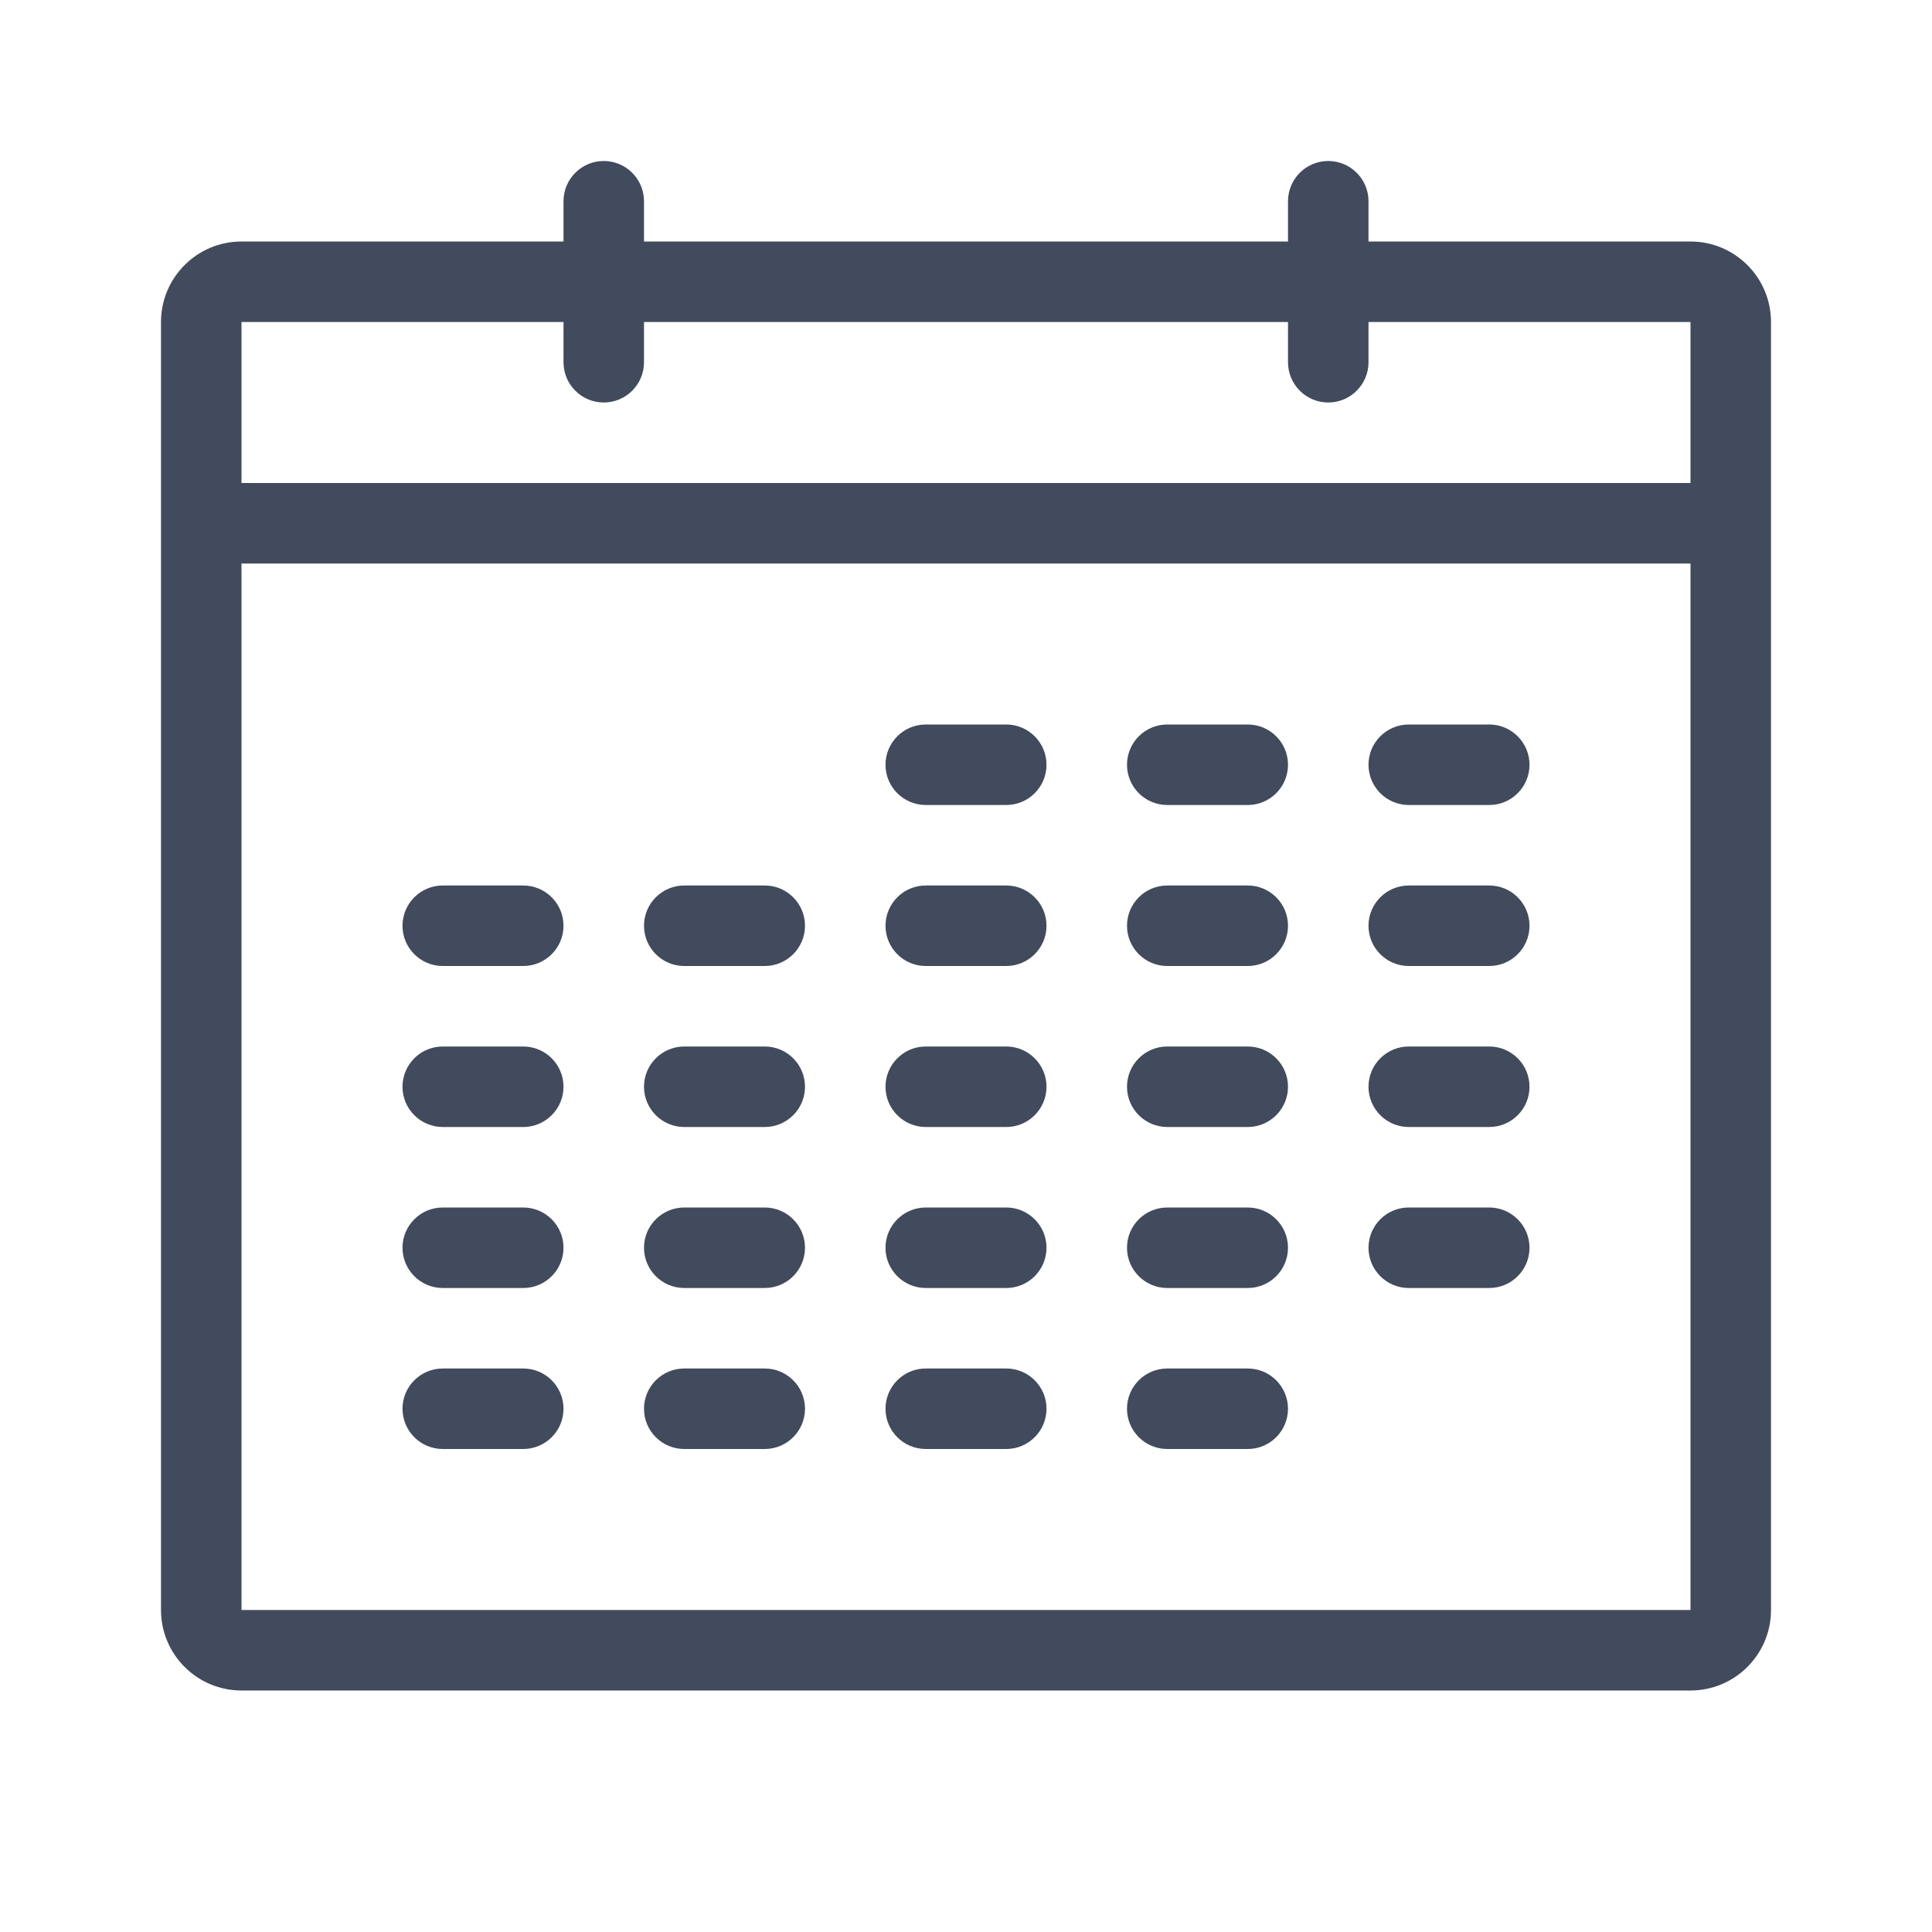 <?xml version="1.0" encoding="UTF-8"?>
<svg width="24px" height="24px" viewBox="0 0 24 24" version="1.1" xmlns="http://www.w3.org/2000/svg" xmlns:xlink="http://www.w3.org/1999/xlink">
    <!-- Generator: Sketch 59.1 (86144) - https://sketch.com -->
    <title>Icons/Calendar</title>
    <desc>Created with Sketch.</desc>
    <g id="Icons/Calendar" stroke="none" stroke-width="1" fill="none" fill-rule="evenodd">
        <path d="M16.5,2 C16.776,2 17,2.224 17,2.5 L17,3 L21,3 C21.552,3 22,3.448 22,4 L22,20 C22,20.552 21.552,21 21,21 L3,21 C2.448,21 2,20.552 2,20 L2,4 C2,3.448 2.448,3 3,3 L7,3 L7,2.5 C7,2.224 7.224,2 7.5,2 C7.776,2 8,2.224 8,2.5 L8,3 L16,3 L16,2.5 C16,2.224 16.224,2 16.5,2 Z M21,7 L3,7 L3,20 L21,20 L21,7 Z M15.5,17 C15.776,17 16,17.224 16,17.5 C16,17.776 15.776,18 15.5,18 L14.5,18 C14.224,18 14,17.776 14,17.5 C14,17.224 14.224,17 14.5,17 L15.5,17 Z M12.5,17 C12.776,17 13,17.224 13,17.5 C13,17.776 12.776,18 12.5,18 L11.5,18 C11.224,18 11,17.776 11,17.5 C11,17.224 11.224,17 11.5,17 L12.5,17 Z M9.5,17 C9.776,17 10,17.224 10,17.5 C10,17.776 9.776,18 9.5,18 L8.5,18 C8.224,18 8,17.776 8,17.5 C8,17.224 8.224,17 8.5,17 L9.5,17 Z M6.5,17 C6.776,17 7,17.224 7,17.5 C7,17.776 6.776,18 6.5,18 L5.5,18 C5.224,18 5,17.776 5,17.5 C5,17.224 5.224,17 5.5,17 L6.5,17 Z M12.5,15 C12.776,15 13,15.224 13,15.5 C13,15.776 12.776,16 12.5,16 L11.5,16 C11.224,16 11,15.776 11,15.5 C11,15.224 11.224,15 11.5,15 L12.5,15 Z M9.5,15 C9.776,15 10,15.224 10,15.5 C10,15.776 9.776,16 9.5,16 L8.5,16 C8.224,16 8,15.776 8,15.5 C8,15.224 8.224,15 8.5,15 L9.5,15 Z M6.5,15 C6.776,15 7,15.224 7,15.5 C7,15.776 6.776,16 6.5,16 L5.5,16 C5.224,16 5,15.776 5,15.5 C5,15.224 5.224,15 5.5,15 L6.5,15 Z M15.5,15 C15.776,15 16,15.224 16,15.5 C16,15.776 15.776,16 15.5,16 L14.5,16 C14.224,16 14,15.776 14,15.5 C14,15.224 14.224,15 14.5,15 L15.5,15 Z M18.5,15 C18.776,15 19,15.224 19,15.5 C19,15.776 18.776,16 18.5,16 L17.5,16 C17.224,16 17,15.776 17,15.5 C17,15.224 17.224,15 17.5,15 L18.5,15 Z M6.5,13 C6.776,13 7,13.224 7,13.5 C7,13.776 6.776,14 6.5,14 L5.5,14 C5.224,14 5,13.776 5,13.5 C5,13.224 5.224,13 5.5,13 L6.5,13 Z M9.5,13 C9.776,13 10,13.224 10,13.5 C10,13.776 9.776,14 9.5,14 L8.5,14 C8.224,14 8,13.776 8,13.5 C8,13.224 8.224,13 8.5,13 L9.5,13 Z M12.5,13 C12.776,13 13,13.224 13,13.5 C13,13.776 12.776,14 12.5,14 L11.5,14 C11.224,14 11,13.776 11,13.5 C11,13.224 11.224,13 11.5,13 L12.5,13 Z M15.5,13 C15.776,13 16,13.224 16,13.5 C16,13.776 15.776,14 15.5,14 L14.5,14 C14.224,14 14,13.776 14,13.5 C14,13.224 14.224,13 14.5,13 L15.5,13 Z M18.5,13 C18.776,13 19,13.224 19,13.5 C19,13.776 18.776,14 18.5,14 L17.5,14 C17.224,14 17,13.776 17,13.5 C17,13.224 17.224,13 17.5,13 L18.5,13 Z M12.5,11 C12.776,11 13,11.224 13,11.5 C13,11.776 12.776,12 12.5,12 L11.5,12 C11.224,12 11,11.776 11,11.5 C11,11.224 11.224,11 11.5,11 L12.5,11 Z M15.5,11 C15.776,11 16,11.224 16,11.5 C16,11.776 15.776,12 15.5,12 L14.5,12 C14.224,12 14,11.776 14,11.5 C14,11.224 14.224,11 14.5,11 L15.5,11 Z M18.5,11 C18.776,11 19,11.224 19,11.5 C19,11.776 18.776,12 18.5,12 L17.5,12 C17.224,12 17,11.776 17,11.5 C17,11.224 17.224,11 17.5,11 L18.5,11 Z M9.5,11 C9.776,11 10,11.224 10,11.5 C10,11.776 9.776,12 9.5,12 L8.5,12 C8.224,12 8,11.776 8,11.5 C8,11.224 8.224,11 8.5,11 L9.5,11 Z M6.5,11 C6.776,11 7,11.224 7,11.5 C7,11.776 6.776,12 6.5,12 L5.5,12 C5.224,12 5,11.776 5,11.5 C5,11.224 5.224,11 5.5,11 L6.5,11 Z M18.5,9 C18.776,9 19,9.224 19,9.5 C19,9.776 18.776,10 18.5,10 L17.5,10 C17.224,10 17,9.776 17,9.5 C17,9.224 17.224,9 17.5,9 L18.5,9 Z M15.5,9 C15.776,9 16,9.224 16,9.5 C16,9.776 15.776,10 15.5,10 L14.5,10 C14.224,10 14,9.776 14,9.5 C14,9.224 14.224,9 14.5,9 L15.5,9 Z M12.5,9 C12.776,9 13,9.224 13,9.5 C13,9.776 12.776,10 12.5,10 L11.5,10 C11.224,10 11,9.776 11,9.5 C11,9.224 11.224,9 11.5,9 L12.5,9 Z M7,4 L3,4 L3,6 L21,6 L21,4 L17,4 L17,4.5 C17,4.776 16.776,5 16.5,5 C16.224,5 16,4.776 16,4.5 L16,4 L8,4 L8,4.5 C8,4.776 7.776,5 7.5,5 C7.224,5 7,4.776 7,4.5 L7,4 Z" id="optimized" fill="#414B5D" fill-rule="nonzero"></path>
    </g>
</svg>
